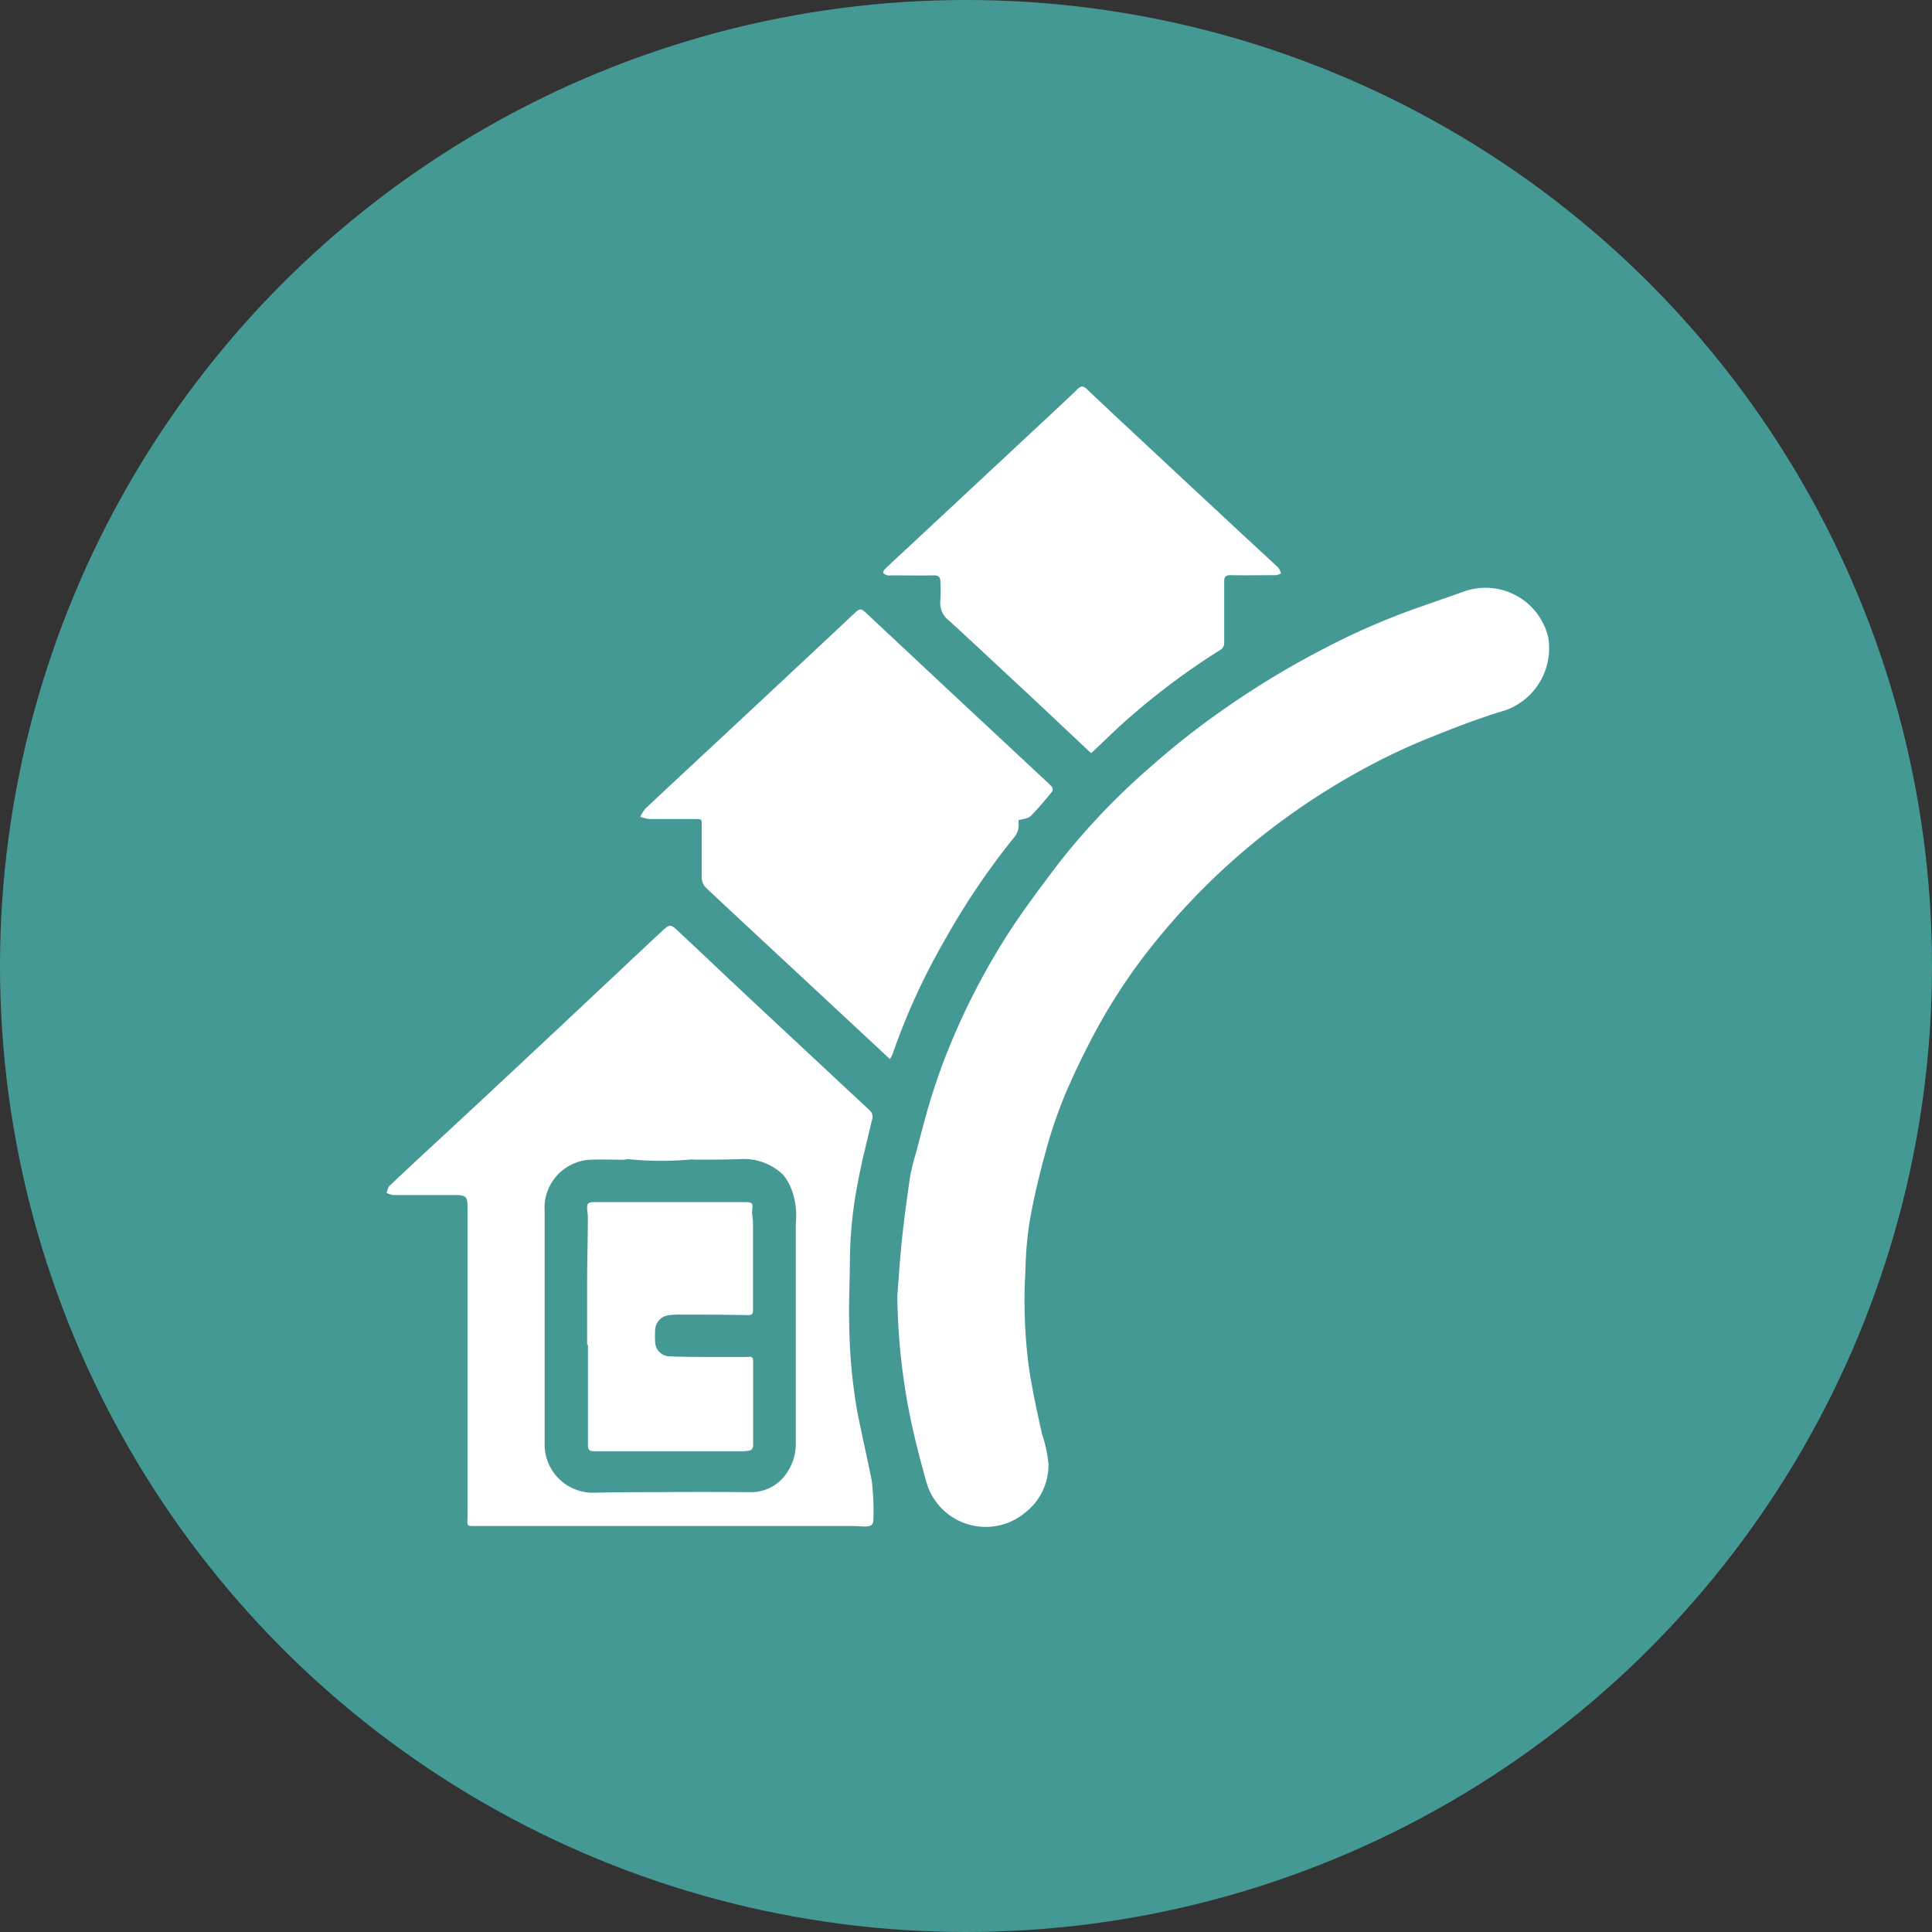 <svg xmlns="http://www.w3.org/2000/svg" xmlns:xlink="http://www.w3.org/1999/xlink" width="40" height="40" viewBox="0 0 40 40">
  <rect x="0" y="0" width="40" height="40" fill="#333333" stroke="none"/>
  <defs>
    <clipPath id="clip-path">
      <rect id="Rectangle_2372" data-name="Rectangle 2372" width="24.083" height="23.611" fill="#fff"/>
    </clipPath>
  </defs>
  <g id="Group_16296" data-name="Group 16296" transform="translate(-40 -353)">
    <circle id="Ellipse_202" data-name="Ellipse 202" cx="20" cy="20" r="20" transform="translate(40 353)" fill="#449994"/>
    <g id="Group_16302" data-name="Group 16302" transform="translate(48 361)">
      <g id="Group_16301" data-name="Group 16301" clip-path="url(#clip-path)">
        <path id="Path_11367" data-name="Path 11367" d="M143.622,52.291a1.334,1.334,0,0,0-1.755-.972c-.336.12-.674.237-1.011.355a14.651,14.651,0,0,0-1.816.792,17.6,17.6,0,0,0-1.746,1.021,16.782,16.782,0,0,0-1.913,1.463,14.3,14.3,0,0,0-1.9,1.994c-.352.465-.705.932-1.023,1.42a14.466,14.466,0,0,0-1.257,2.422c-.139.339-.259.687-.368,1.037-.117.379-.212.765-.315,1.148a4.155,4.155,0,0,0-.113.461c-.062.42-.12.841-.165,1.262-.043.4-.068.806-.1,1.209a13.445,13.445,0,0,0,.214,2.236c.1.552.243,1.1.394,1.638a1.277,1.277,0,0,0,2.031.618,1.255,1.255,0,0,0,.491-1.011,2.822,2.822,0,0,0-.136-.629c-.1-.452-.2-.908-.269-1.367a10.5,10.5,0,0,1-.072-2.022,7.354,7.354,0,0,1,.09-1.027c.081-.459.19-.916.313-1.366a9.82,9.82,0,0,1,.384-1.159c.186-.451.4-.891.628-1.323a11.8,11.8,0,0,1,1.222-1.857,14.137,14.137,0,0,1,2.183-2.193,14.608,14.608,0,0,1,2.359-1.546,12.487,12.487,0,0,1,1.164-.54c.521-.21,1.046-.416,1.584-.575a1.363,1.363,0,0,0,.9-1.489" transform="translate(-119.562 -47.071)" fill="#fff"/>
        <path id="Path_11368" data-name="Path 11368" d="M10.042,148.845c-.092-.468-.2-.932-.293-1.4a11.289,11.289,0,0,1-.167-1.821c-.012-.445.013-.891.014-1.336a8.759,8.759,0,0,1,.159-1.558c.081-.447.195-.887.3-1.33a.18.18,0,0,0-.056-.2q-1.288-1.2-2.573-2.4c-.471-.441-.938-.886-1.409-1.326-.129-.12-.158-.117-.287,0q-.463.431-.924.865-.639.6-1.278,1.2-.817.765-1.636,1.529c-.608.566-1.22,1.128-1.827,1.7-.035.033-.042.1-.063.146a.458.458,0,0,0,.134.046c.409,0,.818,0,1.226,0,.306,0,.319.013.319.316q0,1.586,0,3.172h0c0,1.037,0,2.074,0,3.111,0,.278-.059.254.252.254q3.872,0,7.744,0c.084,0,.169.011.253.009s.154-.029.152-.126a5.161,5.161,0,0,0-.038-.857m-1.568-5.309c0,.615,0,1.229,0,1.844q0,1.358,0,2.716a1.069,1.069,0,0,1-.252.71.878.878,0,0,1-.707.311q-1-.006-2.007,0-.628,0-1.256.012a1,1,0,0,1-.978-.964c0-1.037,0-2.074,0-3.111,0-.588,0-1.175,0-1.763a.994.994,0,0,1,.616-.982.947.947,0,0,1,.333-.074c.212-.011.425,0,.638,0a.359.359,0,0,0,.129-.013,6.742,6.742,0,0,0,1.343.005.192.192,0,0,0,.042.006c.311,0,.621,0,.932-.01a1.171,1.171,0,0,1,.905.324,1.022,1.022,0,0,1,.156.258,1.514,1.514,0,0,1,.106.732" transform="translate(0 -126.218)" fill="#fff"/>
        <path id="Path_11369" data-name="Path 11369" d="M69.776,66.095l-2.4-2.233q-.7-.649-1.394-1.3a.309.309,0,0,1-.1-.243c0-.351,0-.7,0-1.054,0-.136,0-.137-.133-.138-.318,0-.635,0-.952,0a.869.869,0,0,1-.188-.046.772.772,0,0,1,.106-.17c.665-.624,1.334-1.243,2-1.866q1.171-1.092,2.339-2.187c.1-.094.128-.093.235.007l1.62,1.516,1.971,1.839c.084.078.171.154.25.237a.1.1,0,0,1,.008.1c-.144.174-.287.351-.447.509-.054.054-.159.057-.249.086a.291.291,0,0,0,0,.067.4.4,0,0,1-.107.305A15.353,15.353,0,0,0,70.9,63.656a13.6,13.6,0,0,0-1.062,2.324.842.842,0,0,1-.058.115" transform="translate(-59.353 -52.17)" fill="#fff"/>
        <path id="Path_11370" data-name="Path 11370" d="M130.779,7.591c-.443-.416-.877-.827-1.313-1.234-.541-.5-1.08-1.01-1.627-1.509a.45.45,0,0,1-.178-.411,3.177,3.177,0,0,0,0-.4c0-.09-.04-.127-.137-.125-.29.007-.581,0-.872,0a.28.28,0,0,1-.081,0c-.033-.01-.081-.024-.09-.049s.018-.069.042-.091c.186-.177.375-.35.563-.525l2.66-2.48c.254-.237.51-.473.759-.715.072-.07.121-.058.185,0q.382.363.767.722,1.233,1.151,2.468,2.3c.245.228.493.452.735.681a.353.353,0,0,1,.053.119.377.377,0,0,1-.106.034c-.314,0-.628.007-.943,0-.1,0-.127.039-.126.13,0,.419,0,.838,0,1.256a.17.17,0,0,1-.088.166,14.78,14.78,0,0,0-1.829,1.356c-.277.236-.535.495-.8.743-.012.011-.026.021-.04.032" transform="translate(-116.192 0)" fill="#fff"/>
        <path id="Path_11371" data-name="Path 11371" d="M54.439,210.927c-.189,0-.378,0-.567,0-.361,0-.723,0-1.084-.013a.307.307,0,0,1-.289-.3,2.105,2.105,0,0,1,0-.243.32.32,0,0,1,.281-.309,1.824,1.824,0,0,1,.262-.012c.459,0,.918,0,1.376.011.092,0,.107-.029.107-.108,0-.615,0-1.229,0-1.844a1.686,1.686,0,0,1-.02-.178c.023-.206.021-.211-.183-.21H52.153c-.307,0-.615,0-.922,0-.122,0-.148.032-.138.154,0,.05.013.1.013.151,0,.421-.012.843-.015,1.264,0,.463,0,.925,0,1.388h.017q0,1.029,0,2.057c0,.122.019.138.14.145H54.3c.04,0,.08-.006.121-.01.079-.007.107-.049.107-.129q0-.866,0-1.733c0-.068-.024-.087-.088-.087" transform="translate(-46.935 -190.832)" fill="#fff"/>
      </g>
    </g>
  </g>
</svg>
